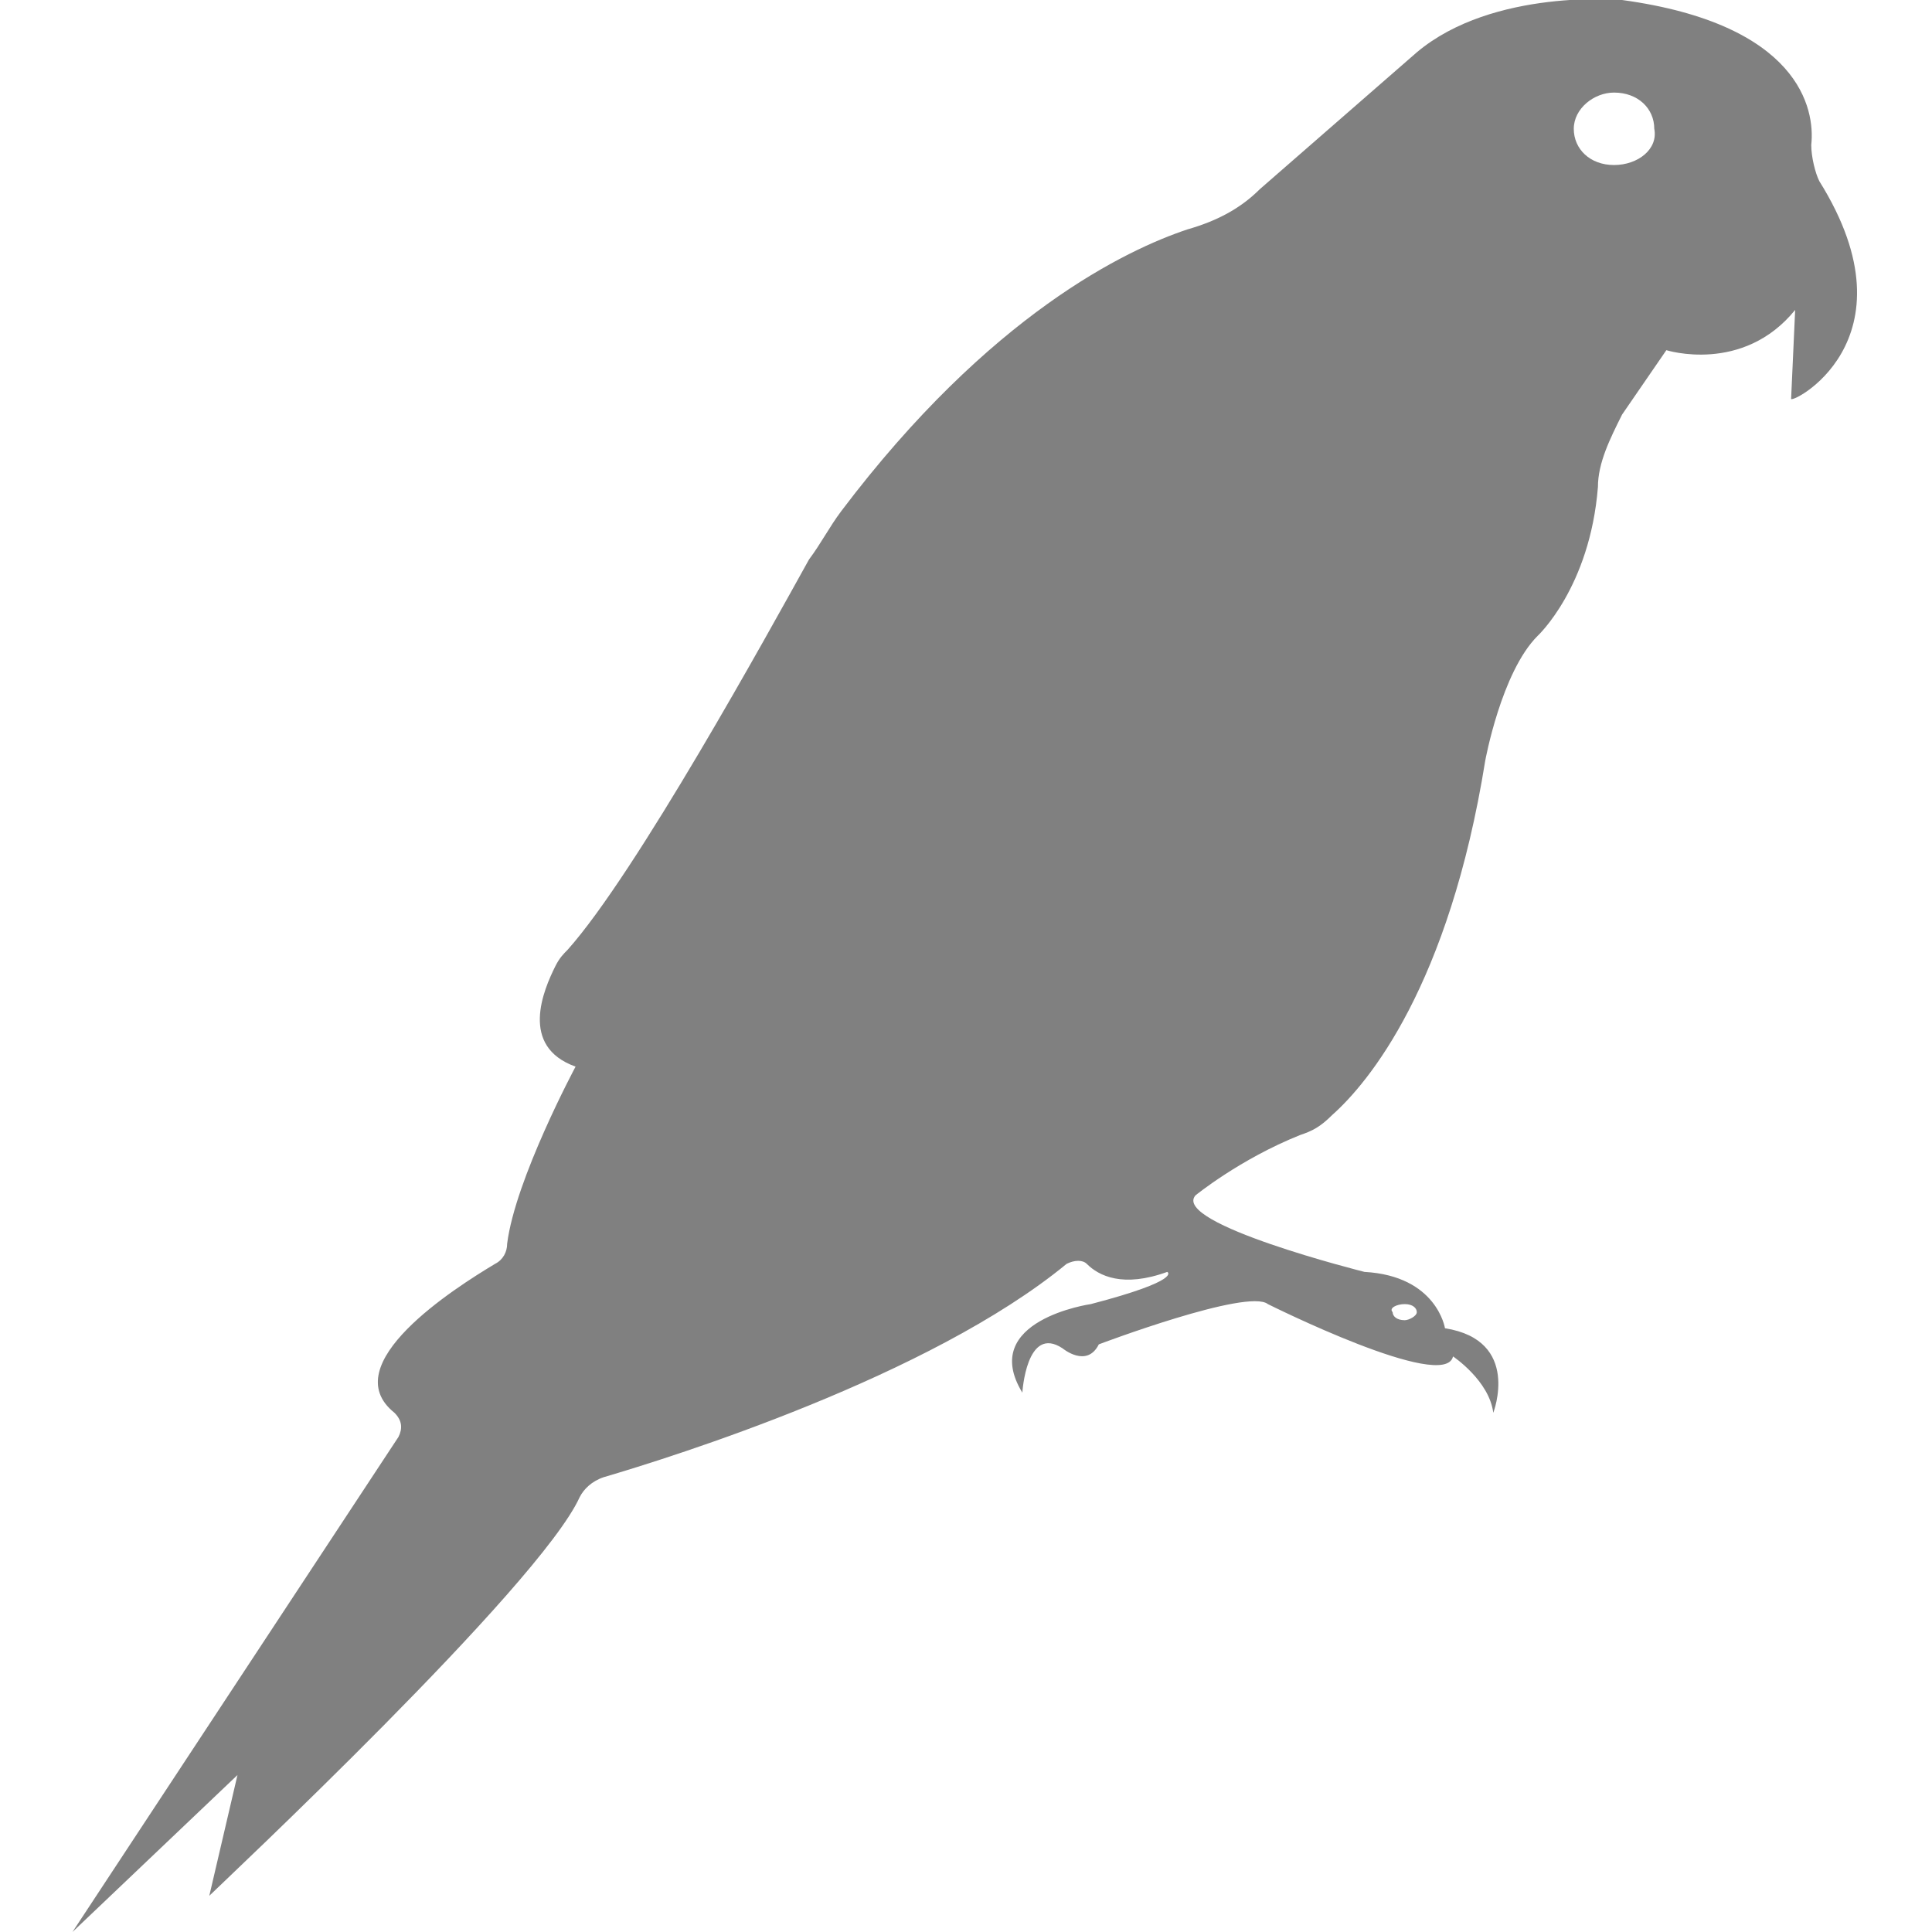 <?xml version="1.0" encoding="utf-8"?>
<!-- Generator: Adobe Illustrator 19.1.0, SVG Export Plug-In . SVG Version: 6.00 Build 0)  -->
<svg version="1.1" id="Layer_1" xmlns="http://www.w3.org/2000/svg" xmlns:xlink="http://www.w3.org/1999/xlink" x="0px" y="0px"
	 viewBox="0 0 48 48" style="enable-background:new 0 0 48 48;" xml:space="preserve">
<style type="text/css">
	.st0{fill:#808080;}
</style>
<path class="st0" d="M45.2,4.5C45.1,4.3,45,3.9,45,3.6c0.1-0.9-0.3-3-4.7-3.6c0,0-3.2-0.3-5.1,1.3l-3.9,3.4c-0.5,0.5-1.1,0.8-1.8,1
	c-1.5,0.5-4.9,2.1-8.6,7c-0.3,0.4-0.5,0.8-0.8,1.2c-1,1.8-4.3,7.8-6,9.7c-0.1,0.1-0.2,0.2-0.3,0.4c-0.3,0.6-0.9,2,0.5,2.5
	c0,0-1.5,2.8-1.7,4.4c0,0.2-0.1,0.4-0.3,0.5c-1,0.6-4,2.5-2.5,3.7c0.2,0.2,0.2,0.4,0.1,0.6L1.8,48l4.1-3.9l-0.7,3c0,0,0,0,0,0
	c0.3-0.3,8.2-7.7,9.2-9.9c0.1-0.2,0.3-0.4,0.6-0.5c1.7-0.5,8.1-2.5,11.5-5.3c0.2-0.1,0.4-0.1,0.5,0c0.3,0.3,0.9,0.6,2,0.2
	c0,0,0.4,0.2-1.9,0.8c0,0-2.8,0.4-1.7,2.2c0,0,0.1-1.7,1-1.1c0,0,0.6,0.5,0.9-0.1c0,0,3.7-1.4,4.2-1c0,0,4.4,2.2,4.6,1.3
	c0,0,0.9,0.6,1,1.4c0,0,0.7-1.8-1.2-2.1c0,0-0.2-1.3-2-1.4c0,0-4.8-1.2-4.2-1.9c0,0,1.1-0.9,2.6-1.5c0.3-0.1,0.5-0.2,0.8-0.5
	c0.9-0.8,2.9-3.2,3.8-8.8c0,0,0.4-2.2,1.3-3.1c0,0,1.3-1.2,1.5-3.7c0-0.6,0.3-1.2,0.6-1.8l1.1-1.6c0,0,1.9,0.6,3.2-1l-0.1,2.2
	C44.4,10.1,47.7,8.5,45.2,4.5z M34.9,32.4c0.2,0,0.3,0.1,0.3,0.2c0,0.1-0.2,0.2-0.3,0.2c-0.2,0-0.3-0.1-0.3-0.2
	C34.5,32.5,34.7,32.4,34.9,32.4z M40.1,4.1c-0.6,0-1-0.4-1-0.9c0-0.5,0.5-0.9,1-0.9c0.6,0,1,0.4,1,0.9C41.2,3.7,40.7,4.1,40.1,4.1z"
	/>
</svg>
